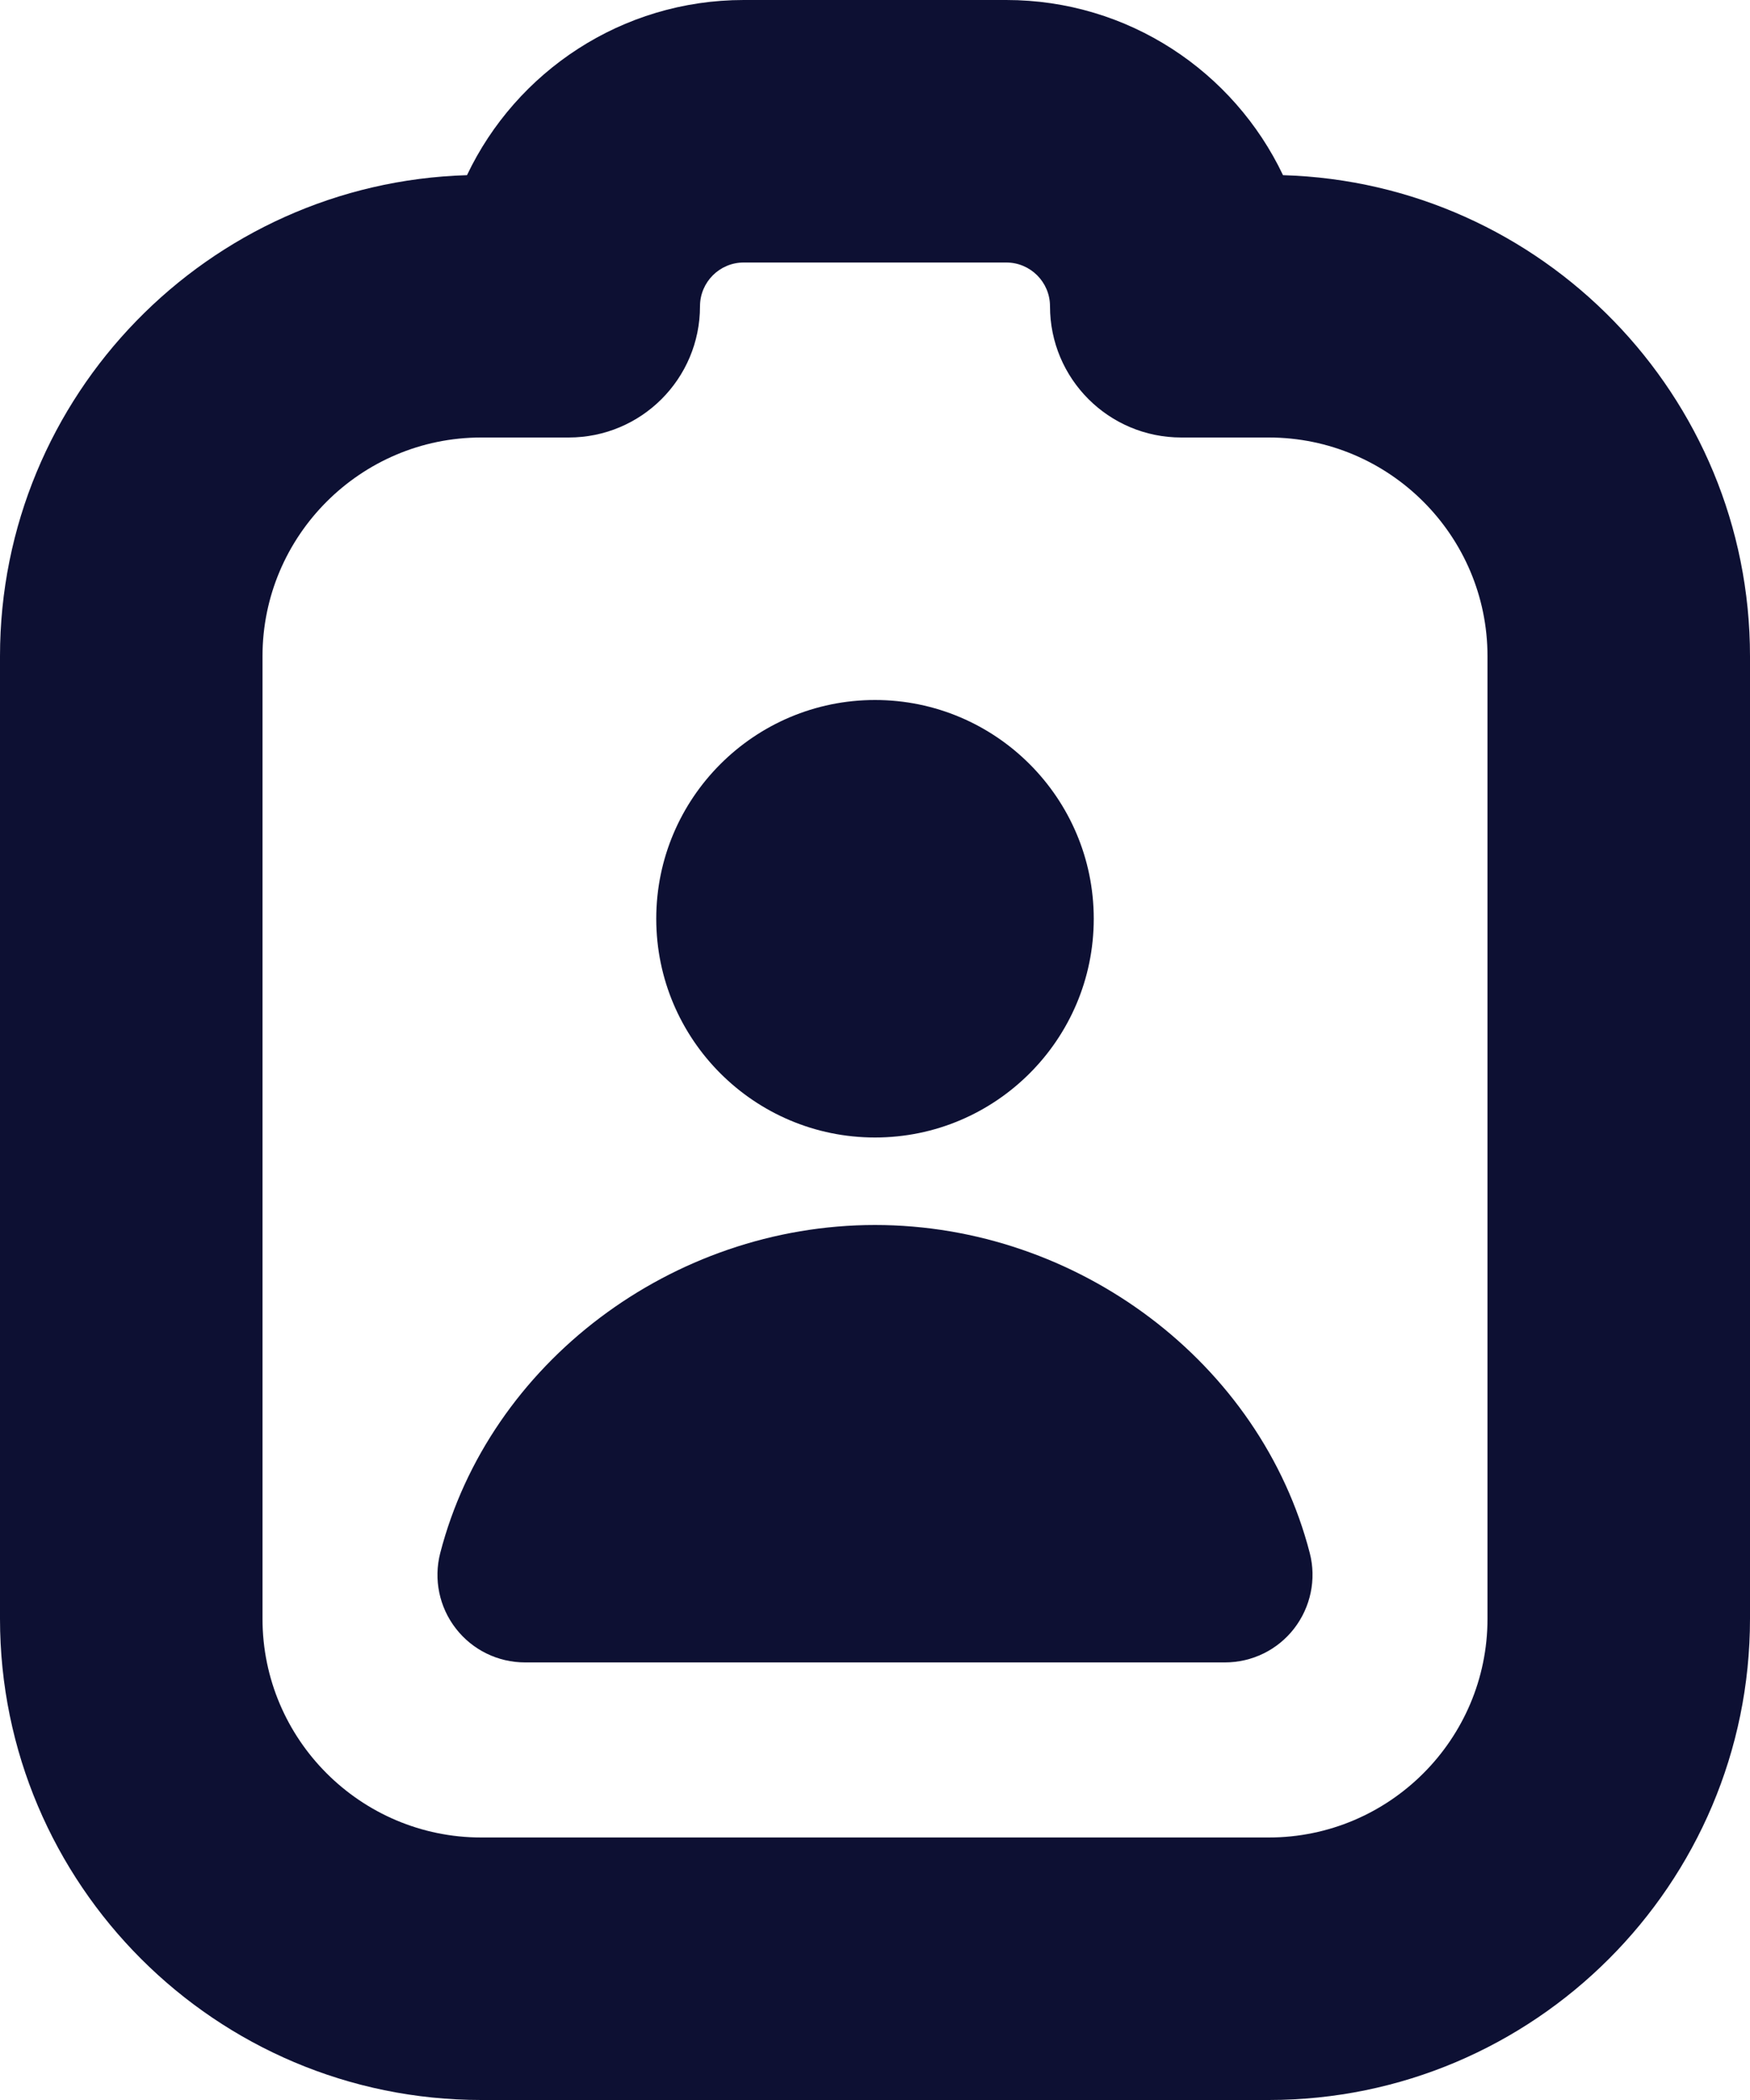 <svg width="20" height="24" viewBox="0 0 20 24" fill="none" xmlns="http://www.w3.org/2000/svg">
<path d="M7.5 10.5C7.5 9.121 8.621 8 10 8C11.379 8 12.5 9.121 12.5 10.5C12.5 11.879 11.379 13 10 13C8.621 13 7.5 11.879 7.5 10.5ZM10 14C7.681 14 5.592 15.577 5.031 17.75C4.954 18.049 5.02 18.368 5.21 18.612C5.399 18.856 5.69 18.999 6 18.999H14C14.31 18.999 14.601 18.856 14.79 18.612C14.979 18.367 15.046 18.049 14.969 17.75C14.408 15.577 12.32 14 10 14ZM20 7.5V18.5C20 21.533 17.533 24 14.5 24H5.5C2.467 24 0 21.533 0 18.5V7.5C0 4.522 2.379 2.089 5.337 2.002C5.899 0.819 7.106 0 8.5 0H11.5C12.895 0 14.101 0.819 14.663 2.002C17.621 2.088 20 4.522 20 7.5ZM17 7.5C17 6.122 15.878 5 14.5 5H13.5C12.671 5 12 4.329 12 3.5C12 3.224 11.776 3 11.5 3H8.5C8.224 3 8 3.224 8 3.5C8 4.329 7.329 5 6.5 5H5.5C4.122 5 3 6.122 3 7.5V18.5C3 19.878 4.122 21 5.5 21H14.5C15.878 21 17 19.878 17 18.5V7.5Z" fill="#0D1033"/>
</svg>
